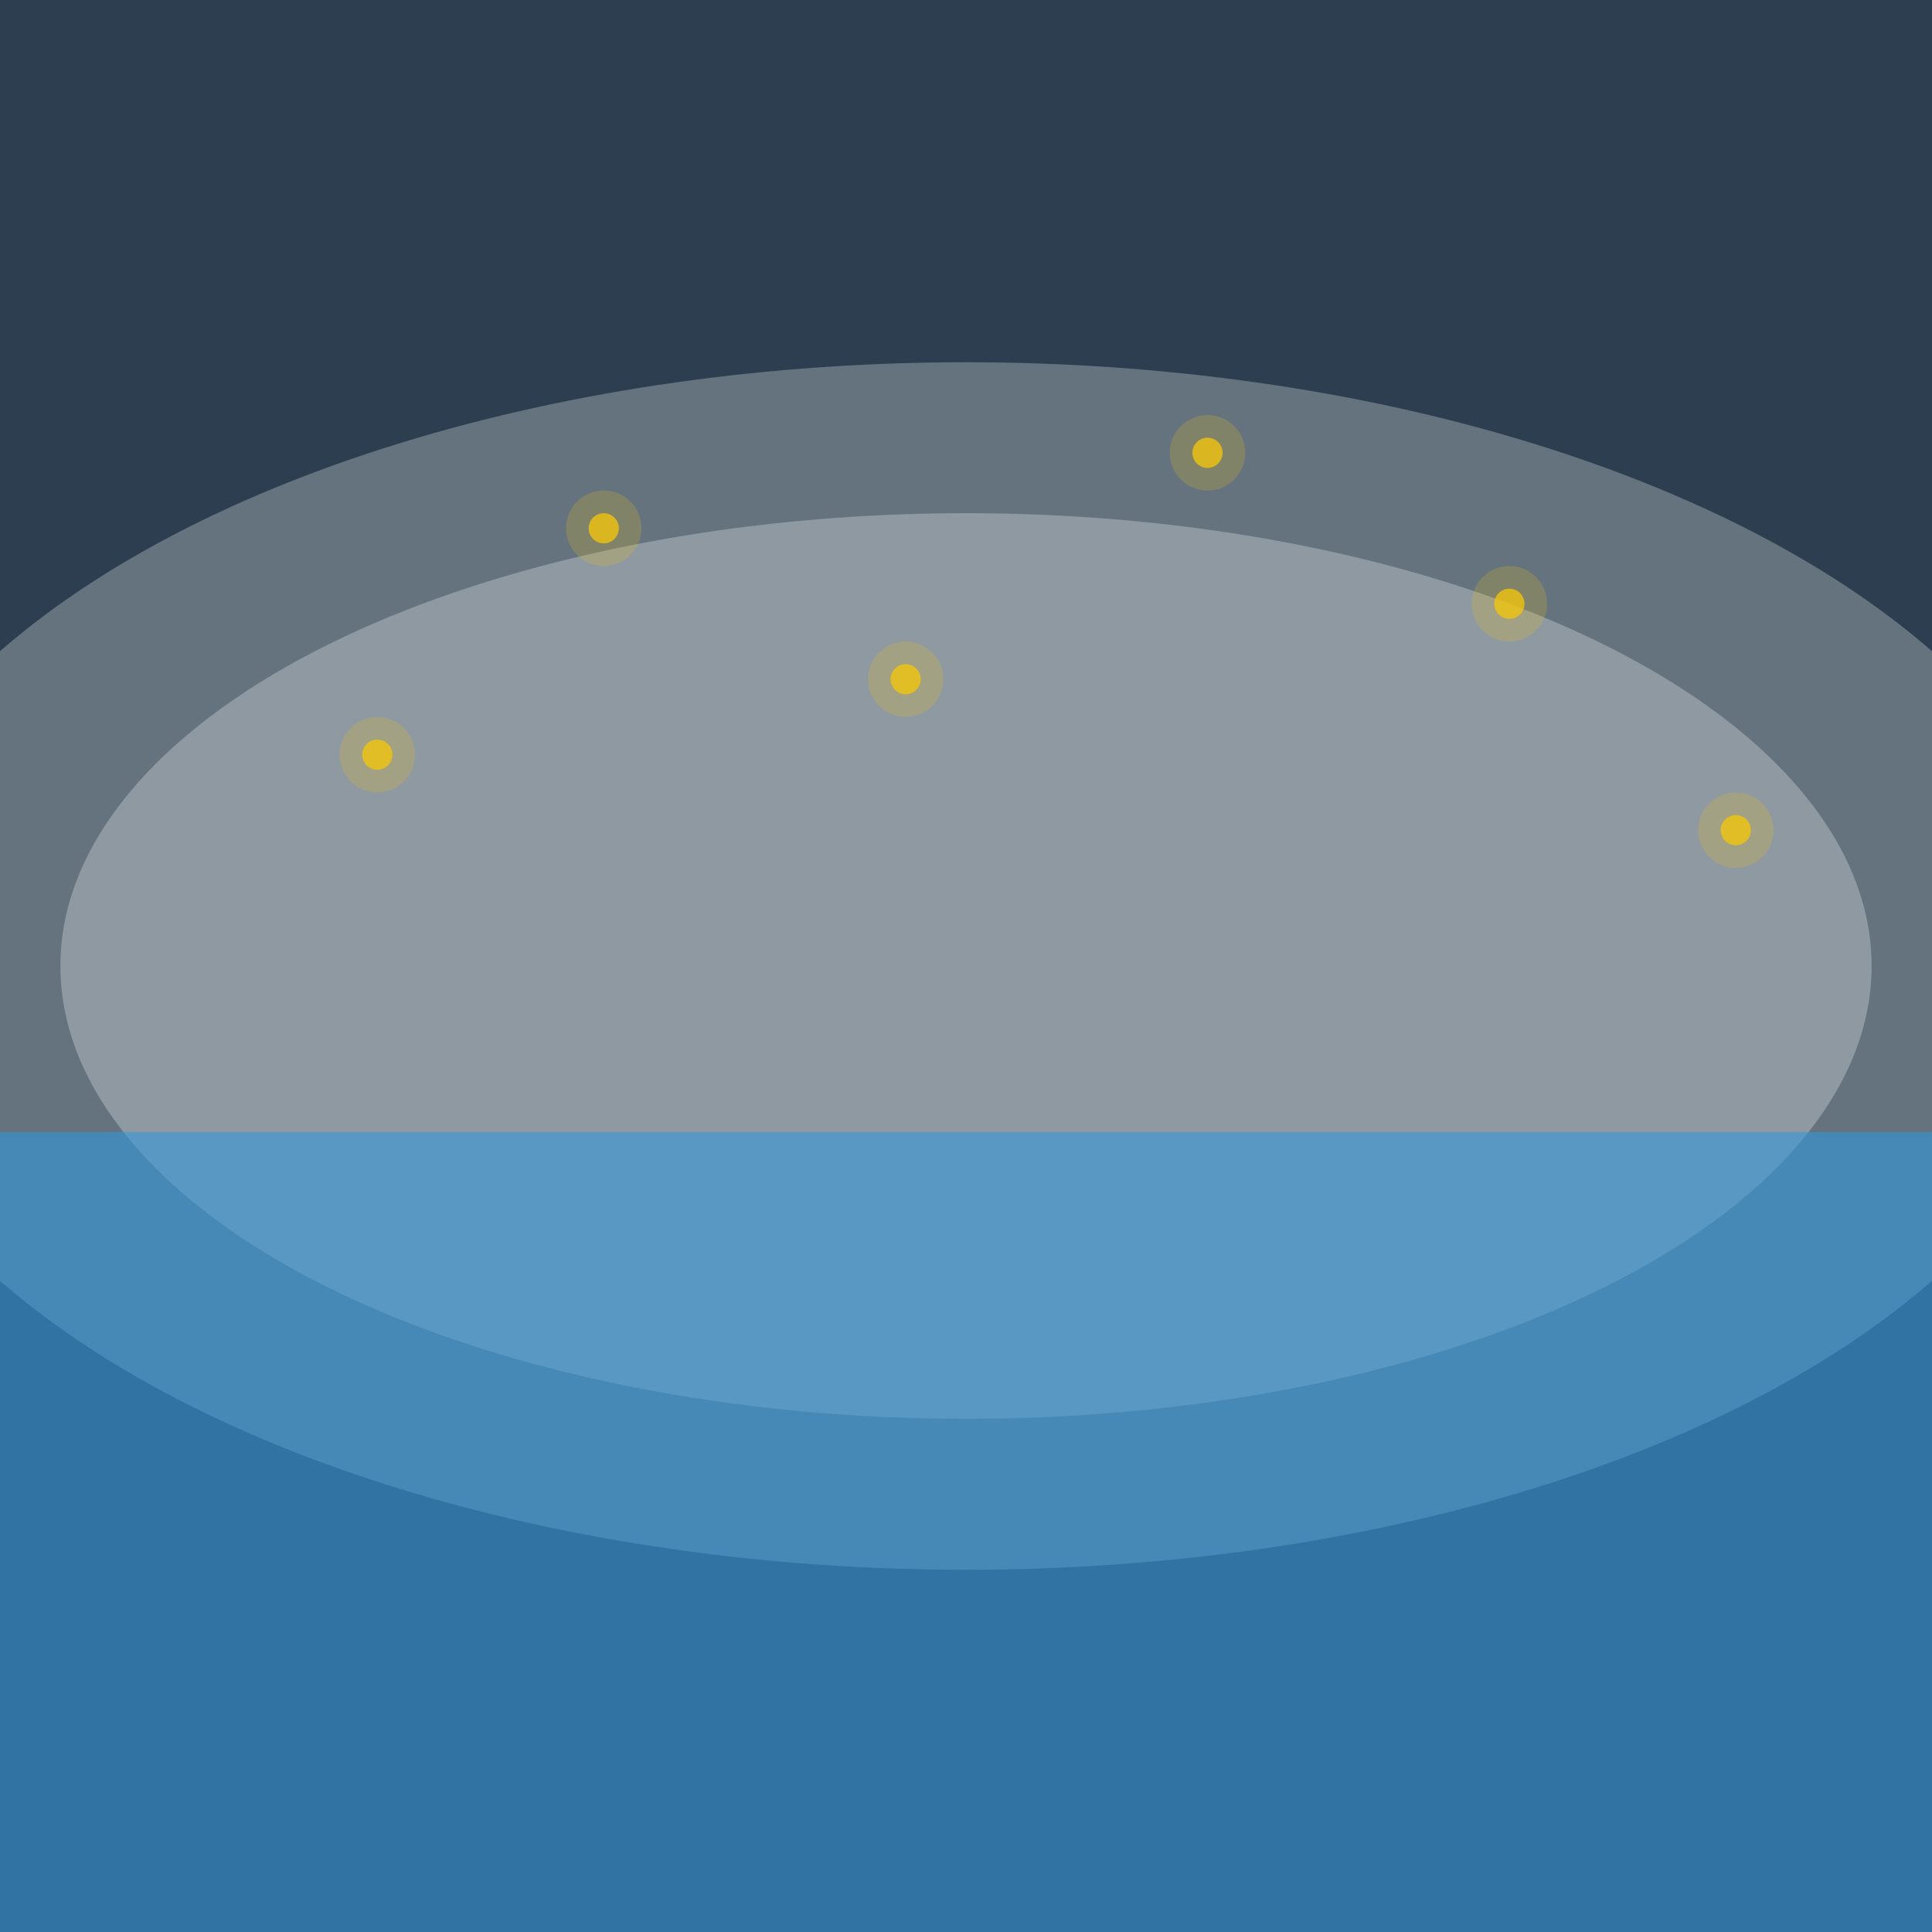 <svg viewBox="0 0 256 256" width="256" height="256"><rect width="256" height="256" fill="#2c3e50"/><ellipse cx="128" cy="128" rx="150" ry="80" fill="#bdc3c7" opacity="0.4"/><ellipse cx="128" cy="128" rx="120" ry="60" fill="#ecf0f1" opacity="0.3"/><rect x="0" y="150" width="256" height="106" fill="#3498db" opacity="0.6"/><circle cx="50" cy="100" r="2" fill="#f1c40f" opacity="0.8"/><circle cx="80" cy="70" r="2" fill="#f1c40f" opacity="0.8"/><circle cx="120" cy="90" r="2" fill="#f1c40f" opacity="0.8"/><circle cx="160" cy="60" r="2" fill="#f1c40f" opacity="0.8"/><circle cx="200" cy="80" r="2" fill="#f1c40f" opacity="0.8"/><circle cx="230" cy="110" r="2" fill="#f1c40f" opacity="0.8"/><circle cx="50" cy="100" r="5" fill="#f1c40f" opacity="0.2"/><circle cx="80" cy="70" r="5" fill="#f1c40f" opacity="0.2"/><circle cx="120" cy="90" r="5" fill="#f1c40f" opacity="0.2"/><circle cx="160" cy="60" r="5" fill="#f1c40f" opacity="0.2"/><circle cx="200" cy="80" r="5" fill="#f1c40f" opacity="0.2"/><circle cx="230" cy="110" r="5" fill="#f1c40f" opacity="0.2"/></svg>
